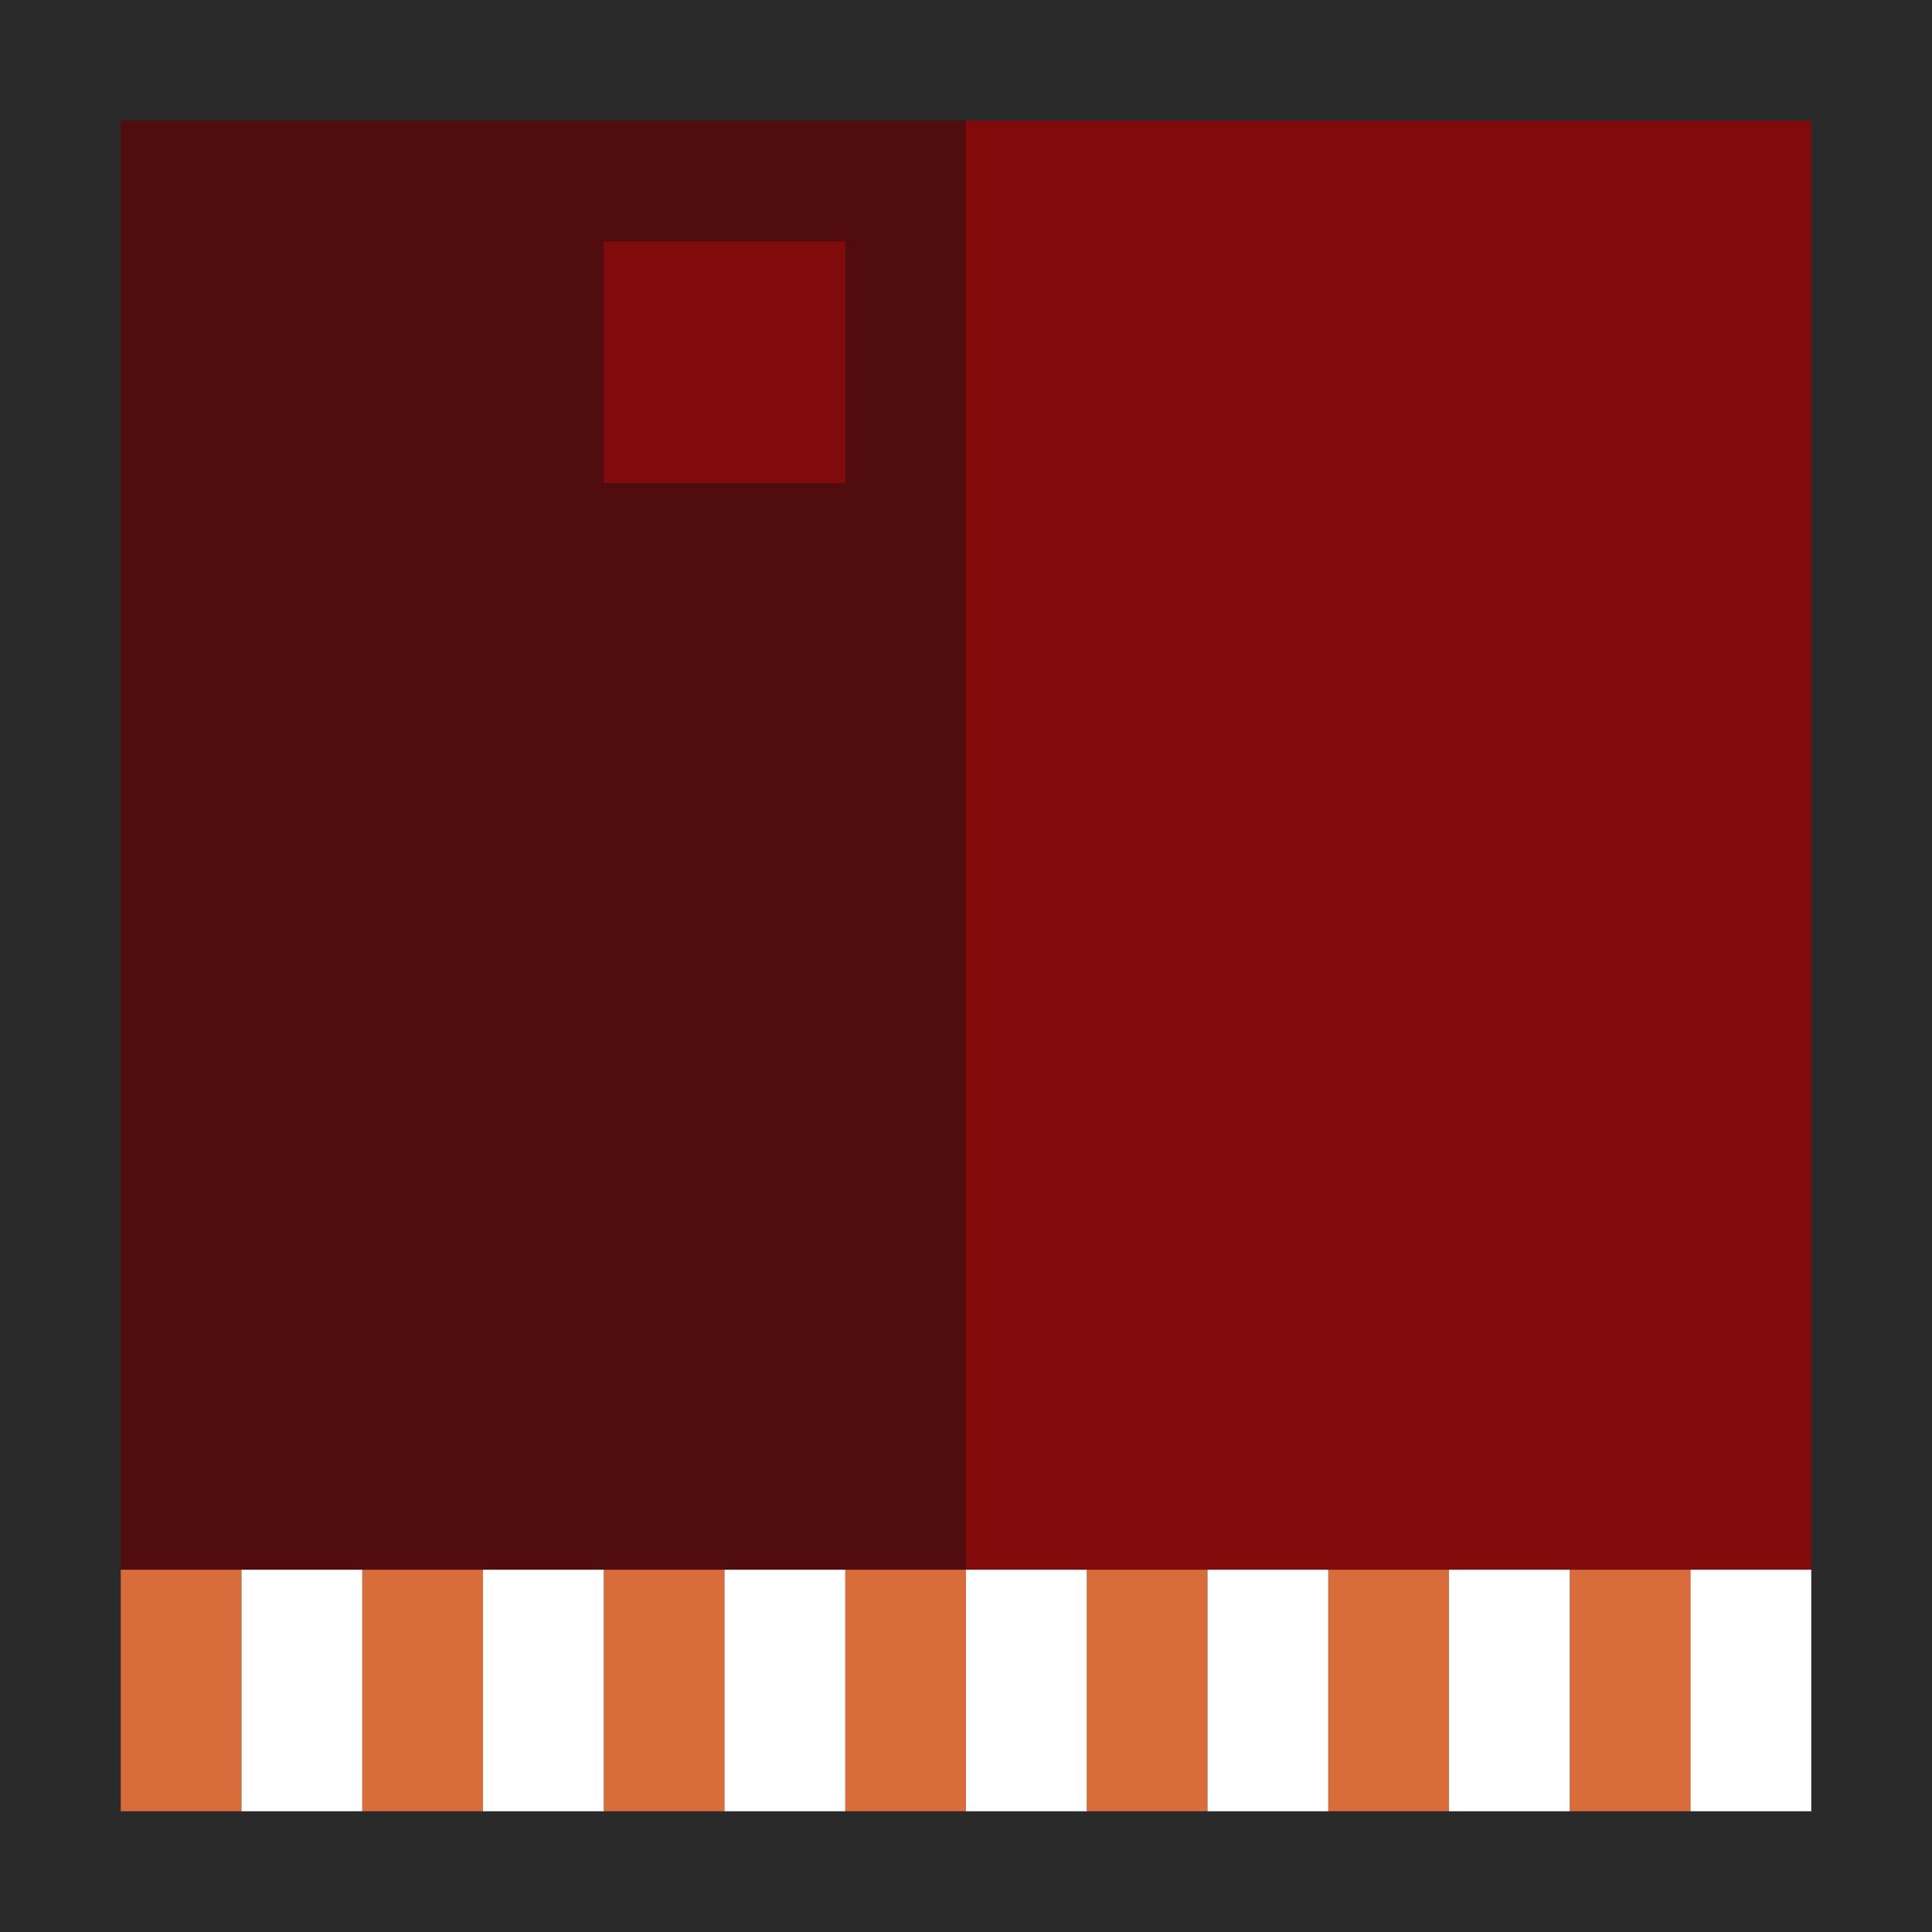 <svg width="480" height="480" xmlns="http://www.w3.org/2000/svg"><!-- @nachtfalter  Natrix 1.3.1-fix1--><path d="M0,0L480,0L480,480L0,480z" stroke="none" stroke-width="10" fill="#2a2a2a"   ></path><path d="M240,30L240,390L30,390L30,30z" stroke="none" stroke-width="10" fill="#510d0d"   ></path><path d="M450,30L450,390L240,390L240,30z" stroke="none" stroke-width="10" fill="#810b0b"   ></path><path d="M390,390L420,390L420,450L390,450z" stroke="none" stroke-width="10" fill="#d86d3b"   ></path><path d="M330,390L360,390L360,450L330,450z" stroke="none" stroke-width="10" fill="#d86d3b"   ></path><path d="M270,390L300,390L300,450L270,450z" stroke="none" stroke-width="10" fill="#d86d3b"   ></path><path d="M210,390L240,390L240,450L210,450z" stroke="none" stroke-width="10" fill="#d86d3b"   ></path><path d="M150,390L180,390L180,450L150,450z" stroke="none" stroke-width="10" fill="#d86d3b"   ></path><path d="M90,390L120,390L120,450L90,450z" stroke="none" stroke-width="10" fill="#d86d3b"   ></path><path d="M30,390L60,390L60,450L30,450z" stroke="none" stroke-width="10" fill="#d86d3b"   ></path><path d="M420,390L450,390L450,450L420,450z" stroke="none" stroke-width="10" fill="#fff"   ></path><path d="M60,390L90,390L90,450L60,450z" stroke="none" stroke-width="10" fill="#fff"   ></path><path d="M120,390L150,390L150,450L120,450z" stroke="none" stroke-width="10" fill="#fff"   ></path><path d="M180,390L210,390L210,450L180,450z" stroke="none" stroke-width="10" fill="#fff"   ></path><path d="M240,390L270,390L270,450L240,450z" stroke="none" stroke-width="10" fill="#fff"   ></path><path d="M300,390L330,390L330,450L300,450z" stroke="none" stroke-width="10" fill="#fff"   ></path><path d="M360,390L390,390L390,450L360,450z" stroke="none" stroke-width="10" fill="#fff"   ></path><path d="M210,60L210,120L150,120L150,60z" stroke="none" stroke-width="10" fill="#810b0b"   ></path></svg>